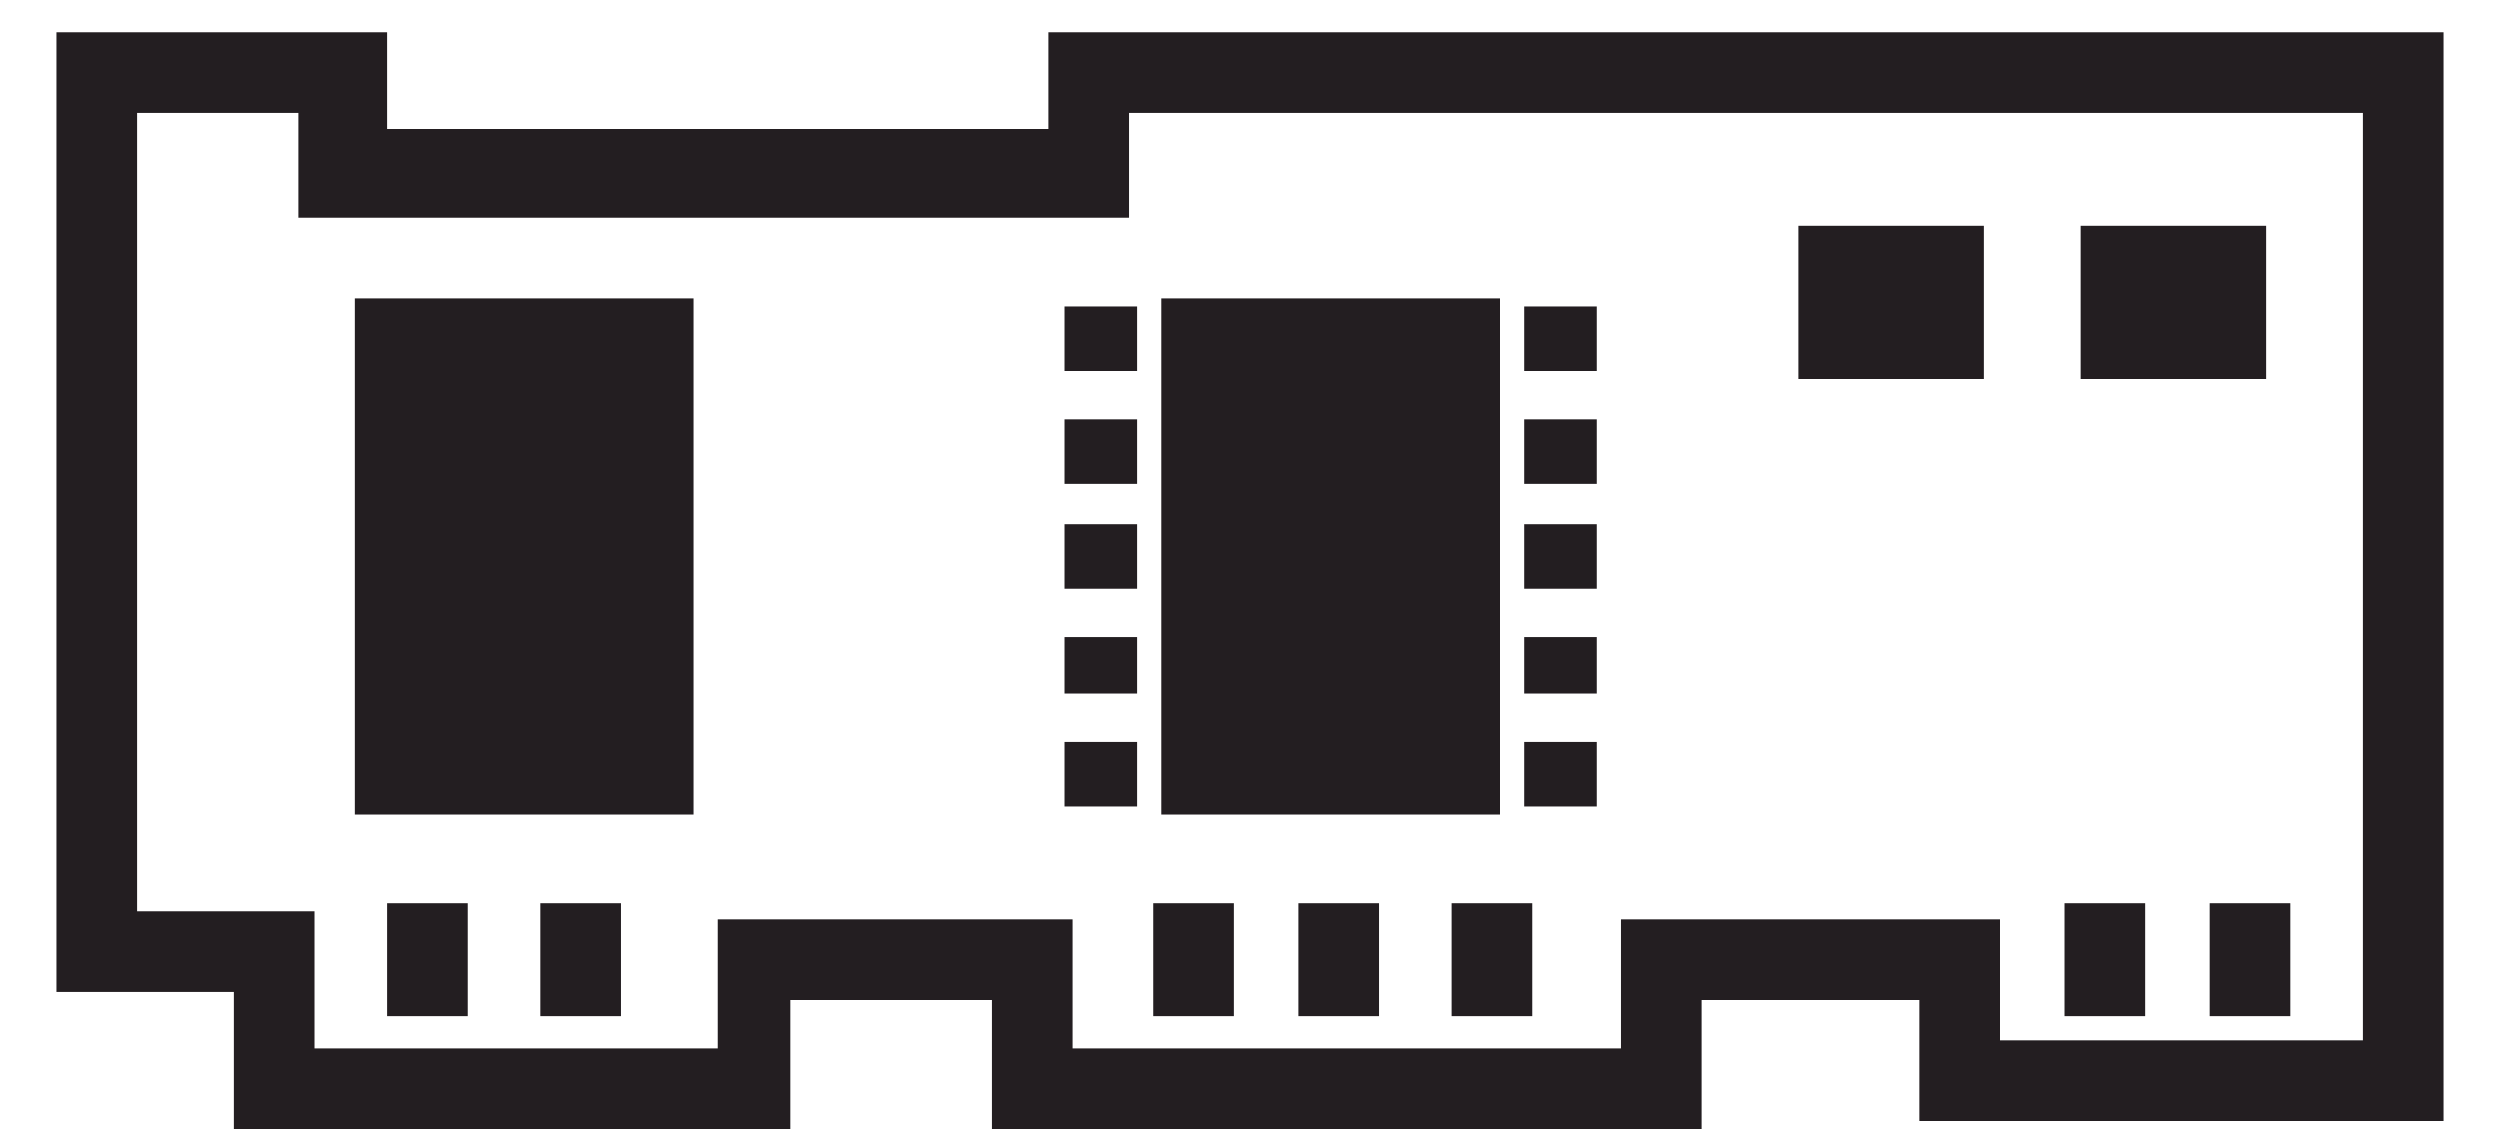 <?xml version="1.0" encoding="utf-8"?>
<!-- Generator: Adobe Illustrator 24.3.0, SVG Export Plug-In . SVG Version: 6.00 Build 0)  -->
<svg version="1.1" id="Layer_1" xmlns="http://www.w3.org/2000/svg" xmlns:xlink="http://www.w3.org/1999/xlink" x="0px" y="0px"
	 viewBox="0 0 31 14" style="enable-background:new 0 0 31 14;" xml:space="preserve">
<style type="text/css">
	.st0{clip-path:url(#SVGID_2_);fill:#231E21;}
</style>
<g>
	<defs>
		<rect id="SVGID_1_" width="31" height="14"/>
	</defs>
	<clipPath id="SVGID_2_">
		<use xlink:href="#SVGID_1_"  style="overflow:visible;"/>
	</clipPath>
	<path class="st0" d="M0.7,0.4v11.9h2.2V14h6.9v-1.6h2.5V14h8.8l0-1.6h2.7v1.5c0,0,5.3,0,6.4,0h0.1c0,0,0-13.1,0-13.5L13,0.4v1.2
		H4.8V0.4H0.7z M0.7,0.4L0.7,0.4L0.7,0.4L0.7,0.4z M27.4,11.2v1.4h1v-1.4H27.4z M25.6,11.2v1.4h1v-1.4H25.6z M18,11.2v1.4h1v-1.4H18
		z M16.1,11.2v1.4h1v-1.4H16.1z M14.3,11.2v1.4h1v-1.4H14.3z M6.7,11.2v1.4h1v-1.4H6.7z M4.8,11.2v1.4h1v-1.4H4.8z M8.6,10.1l0-6.4
		H4.4v6.4L8.6,10.1z M13.2,9.2V10h0.9V9.2H13.2z M13.2,7.9v0.7h0.9V7.9H13.2z M13.2,6.5v0.8h0.9V6.5H13.2z M13.2,5.2v0.8h0.9V5.2
		H13.2z M13.2,3.8v0.8h0.9V3.8H13.2z M18.9,9.2V10h0.9V9.2H18.9z M18.9,7.9v0.7h0.9V7.9H18.9z M18.9,6.5v0.8h0.9V6.5H18.9z
		 M18.9,5.2v0.8h0.9V5.2H18.9z M18.9,3.8v0.8h0.9V3.8H18.9z M18.6,10.1l0-6.4h-4.2v6.4L18.6,10.1z M28.1,4.7l0-1.9h-2.3v1.9
		L28.1,4.7z M24.6,4.7l0-1.9h-2.3v1.9L24.6,4.7z M1.7,1.4h2v1.3H14V1.4l15.3,0l0,11.5l-4.5,0v-0.5v-1h-1h-2.7h-1v1v0.6h-6.8v-1.6
		H8.9V13H3.9v-1.7H1.7V1.4z"/>
</g>
</svg>
